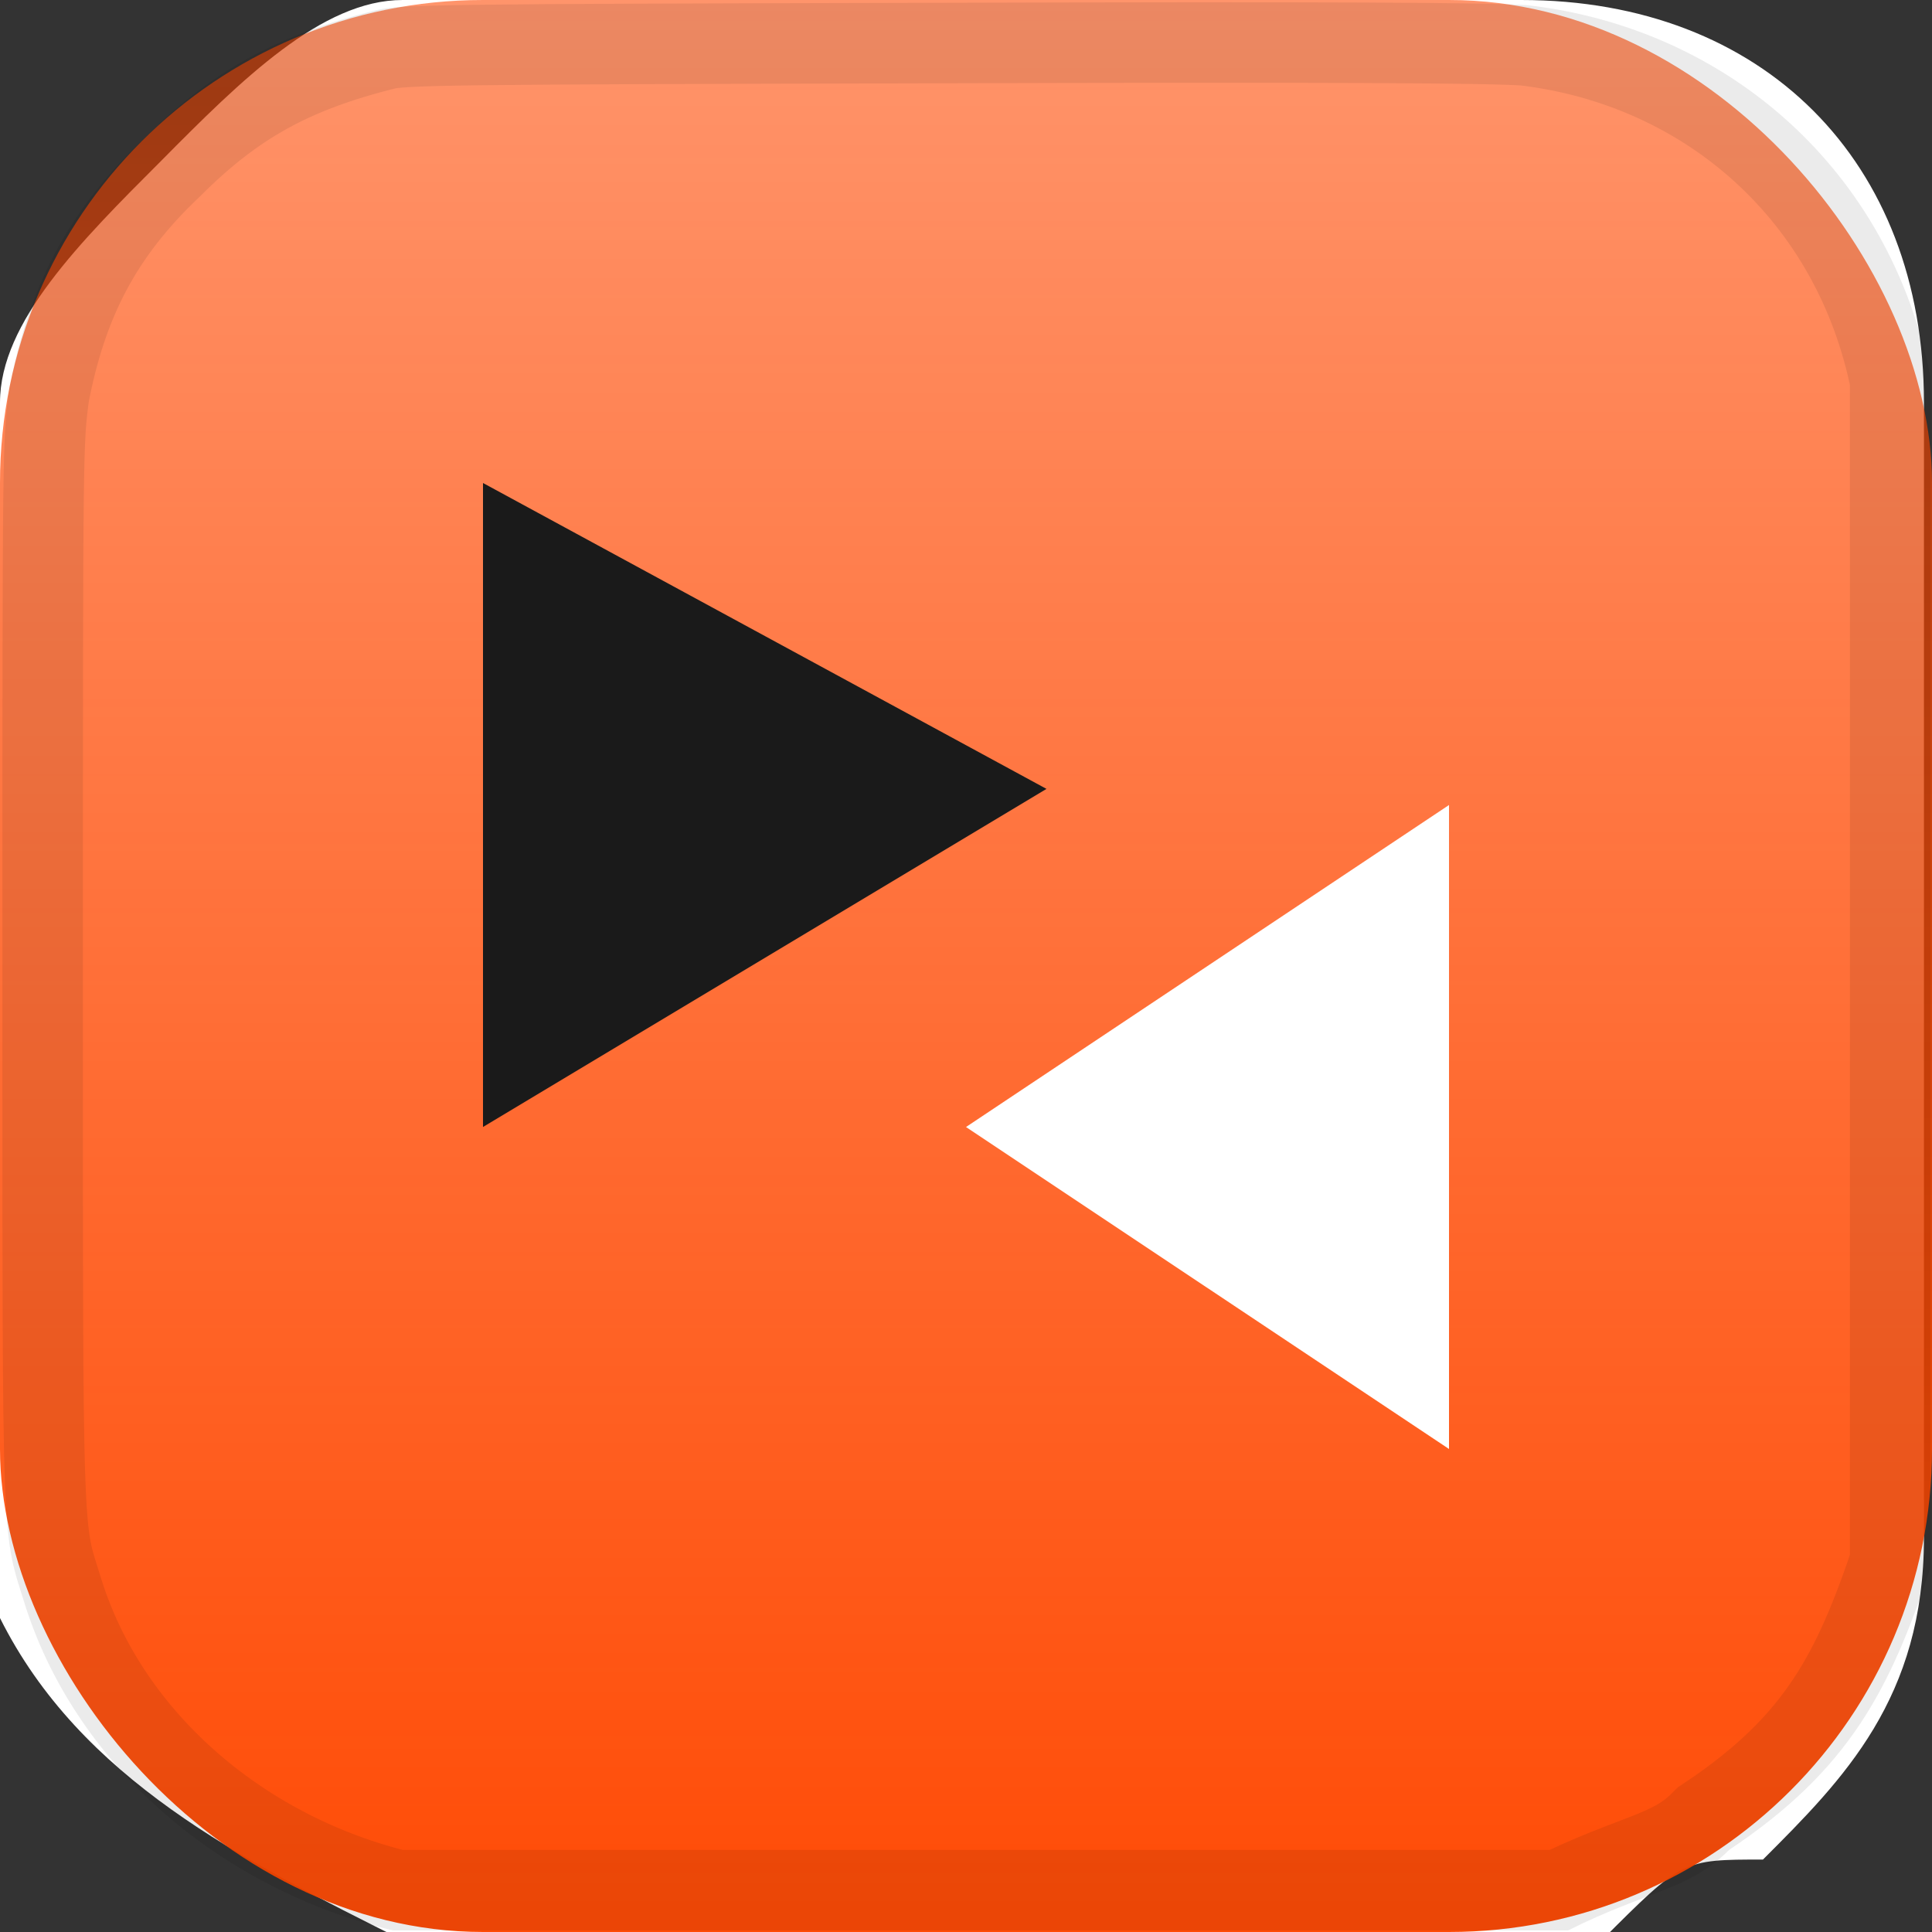<svg xmlns="http://www.w3.org/2000/svg" xmlns:xlink="http://www.w3.org/1999/xlink" version="1.1" width="24" height="24"><rect width="100%" height="100%" fill="#333333" stroke="none"/><defs><linearGradient id="a"><stop offset="0" stop-color="#ff4700" stop-opacity="1"/><stop offset="1" stop-color="#ff4700" stop-opacity="0"/></linearGradient><linearGradient xlink:href="#a" id="b" x1="13" y1="24" x2="13" y2="-31" gradientUnits="userSpaceOnUse" gradientTransform="matrix(1.1 0 0 1.1 -1.1 -1.1)"/><clipPath clipPathUnits="userSpaceOnUse" id="c"><path d="M 9.8,48 C 5.6,47 2,44 0.69,40 0.07,38 0.1,39 0.1,24 0.1,11 0.1,11 0.27,9.7 0.75,7.2 1.7,5.3 3.6,3.5 5.3,1.8 6.9,0.91 9.4,0.29 10,0.15 11,0.14 23,0.11 33,0.08 37,0.1 38,0.17 43,0.75 47,4.3 48,9.4 V 10 23 c 0,14 0,15 0,16 -1,3 -2,5 -5,7 -1,1 -2,1 -4,2 H 38 24 C 13,48 10,48 9.8,48 Z" fill="none" fill-opacity="1" stroke="#000" stroke-width="2" stroke-miterlimit="4" stroke-dasharray="none" stroke-opacity=".08"/></clipPath></defs><path d="m 5.1,24 c -2,-1 -4,-2 -5,-4 0,-1 0,-1 0,-8 0,-7.1 0,-7.1 0,-7.1 0,-1 1,-2 2,-3 1,-1.01 2,-2 3,-2 0,0 1,0 6.9,0 5,0 7,0 7,0 3,0 5,2 5,5 v 0 6.1 c 0,7 0,8 0,8 0,2 -1,3 -2,4 -1,0 -1,0 -2,1 h -1 -7 c -4.9,0 -6.9,0 -6.9,0 z" fill="#fff" fill-opacity="1" stroke="none" stroke-width=".95" stroke-miterlimit="4" stroke-dasharray="none" stroke-opacity=".08" transform="translate(-.1 .1)" display="inline" opacity="1"/><rect width="24" height="24" x=".1" y="-.1" ry="6" rx="6" fill="url(#b)" fill-opacity="1" stroke="none" stroke-width="2.02" stroke-linecap="round" stroke-opacity="1" transform="translate(-.1 .1)" display="inline"/><path d="M 9.8,48 C 5.6,47 2,44 0.69,40 0.07,38 0.1,39 0.1,24 0.1,11 0.1,11 0.27,9.7 0.75,7.2 1.7,5.3 3.6,3.5 5.3,1.8 6.9,0.91 9.4,0.29 10,0.15 11,0.14 23,0.11 33,0.08 37,0.1 38,0.17 43,0.75 47,4.3 48,9.4 V 10 23 c 0,14 0,15 0,16 -1,3 -2,5 -5,7 -1,1 -2,1 -4,2 H 38 24 C 13,48 10,48 9.8,48 Z" clip-path="url(#c)" transform="matrix(.5 0 0 .5 -.02 -.02)" fill="none" fill-opacity="1" stroke="#000" stroke-width="4" stroke-miterlimit="4" stroke-dasharray="none" stroke-opacity=".08" display="inline"/><rect width="6.5" height="12" x="8.8" y="6" ry="3.2" fill="none" stroke="none" stroke-width=".135" stroke-miterlimit="4" stroke-dasharray="none" stroke-opacity=".64"/><g display="inline" stroke-width="2.2" stroke-linecap="round"><path d="m -18,18 0,-8 6,4 z" transform="scale(-1 1)" display="inline" fill="#fff"/><path d="M 6,14 6,6 13,9.8 Z" display="inline" fill="#1a1a1a"/></g></svg>